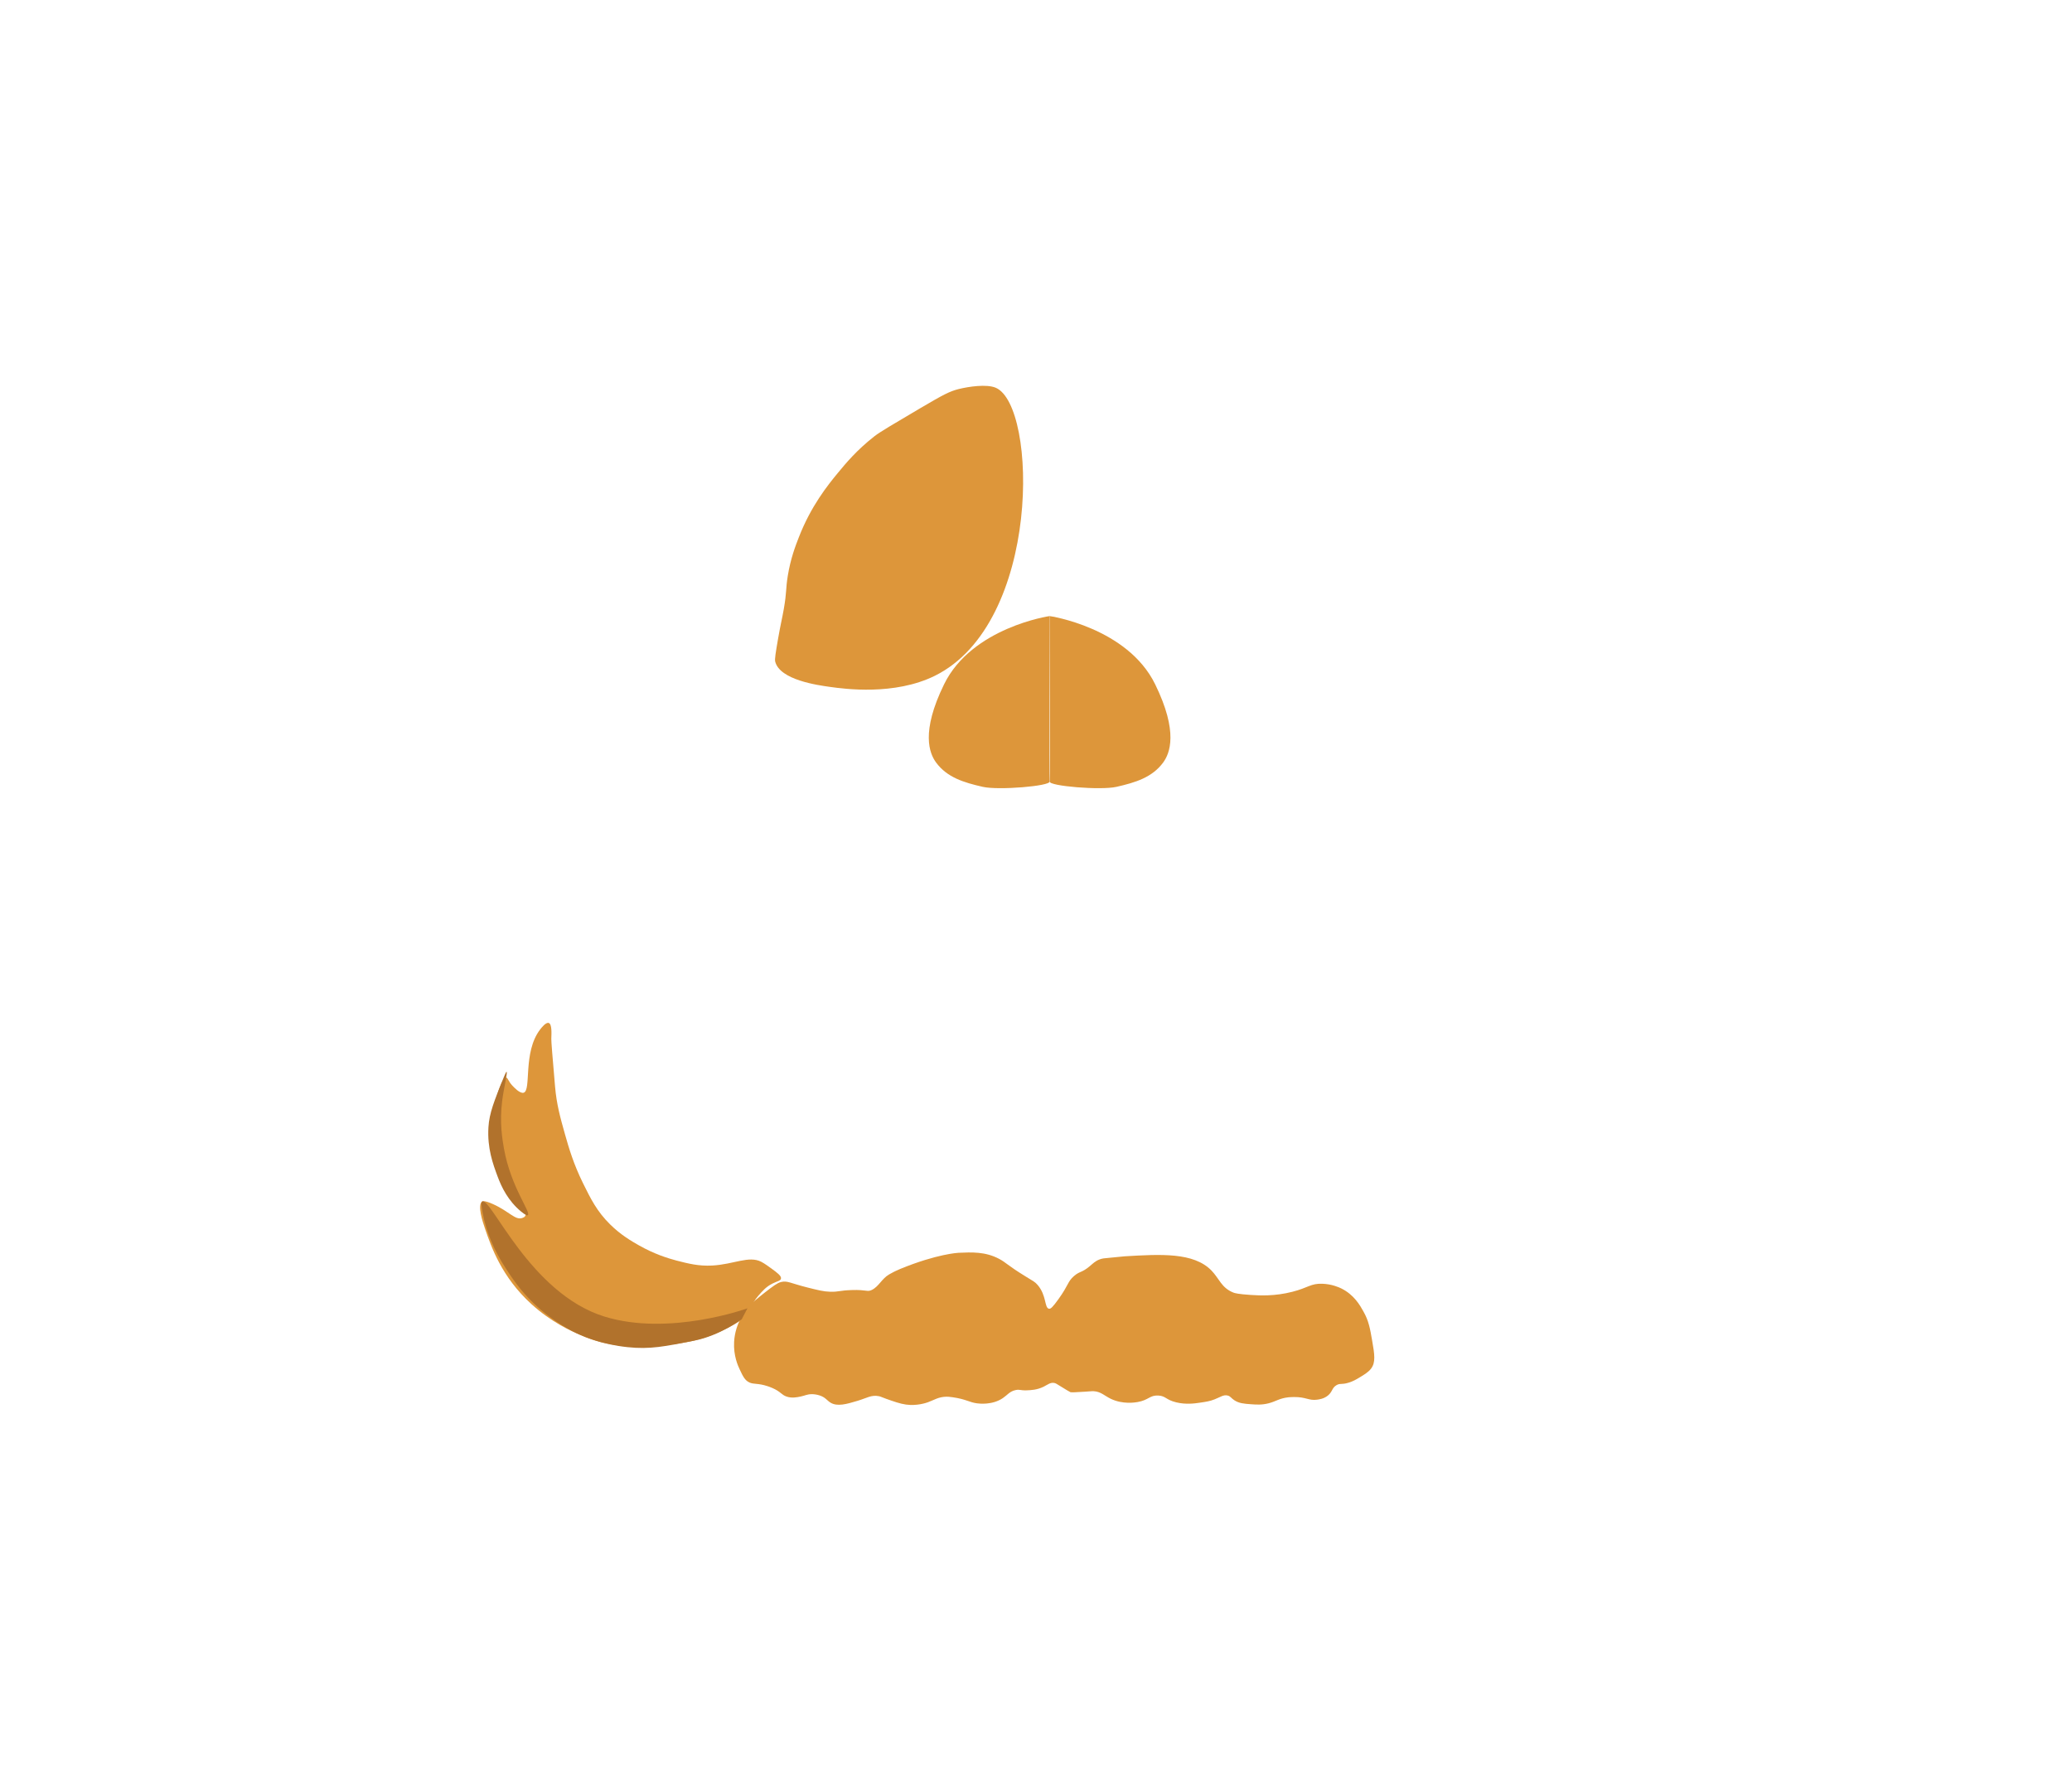 <?xml version="1.0" encoding="utf-8"?>
<!-- Generator: Adobe Illustrator 21.0.0, SVG Export Plug-In . SVG Version: 6.00 Build 0)  -->
<svg version="1.1" id="图层_2" xmlns="http://www.w3.org/2000/svg" xmlns:xlink="http://www.w3.org/1999/xlink" x="0px" y="0px"
	 viewBox="0 0 3186.3 2724.3" enable-background="new 0 0 3186.3 2724.3" xml:space="preserve">
<g id="stripe_x5F_02_x5F_05">
	<path fill="#DD963A" d="M1614.1,947.4c0.3-0.2-119.5,17.4-162.3,104.9c-36,73.5-22.6,106.3-12.2,120.4
		c16.8,22.7,42.2,30.6,71.8,37.3c24.2,5.5,103.7-1.2,102.6-8.1C1613.3,1196.6,1614.1,947.4,1614.1,947.4z"/>
	<path fill="#DD963A" d="M1614.1,947.4c-0.3-0.2,119.5,17.4,162.3,104.9c36,73.5,22.6,106.3,12.2,120.4
		c-16.8,22.7-42.2,30.6-71.8,37.3c-24.2,5.5-103.7-1.2-102.6-8.1C1614.9,1196.6,1614.1,947.4,1614.1,947.4z"/>
	<path fill="#DD963A" d="M1200.9,1971.5c10-2.5,13.8,1.6,41.3,8.5c16.1,4,24.1,6.1,34.4,6.4c13,0.4,14.1-2,33.2-2.6
		c22.9-0.8,23.7,3.3,30.9-0.2c10.8-5.3,15.3-17.3,26.5-23.8c4.5-2.6,9.4-5,9.4-5s3.8-1.8,7.8-3.5c56.8-23.3,89.5-24.8,89.5-24.8
		c20.4-0.9,41.2-1.9,62.3,9.2c10.9,5.7,12.6,9.8,41,27.2c11.5,7.1,14.3,8.2,18.3,12.9c14,16,10.5,35.4,17.5,36.7
		c2.7,0.5,5.6-2.1,14.8-14.9c15.7-21.8,13.8-26.7,23.7-35.3c9.1-7.9,11.8-4.7,24.4-15.3c4.8-4,8.2-7.7,15-10.3
		c4.2-1.6,7.2-1.8,15.1-2.5c17.4-1.5,18.3-2,23.5-2.3c55.8-3.3,105.9-6.2,133.3,21.7c12.4,12.7,15.3,26.7,33.9,34.1
		c1.9,0.8,7.6,2.4,26.4,3.6c13.9,0.9,37.1,2.2,64.5-4.9c24.3-6.2,27.9-12.9,45.7-12.3c14.9,0.5,25.8,5.5,29.3,7.2
		c19.7,9.7,28.9,26.1,34.1,35.5c8.2,14.5,10.2,26.5,13.3,44.3c3.8,21.7,5.7,33.9-1.6,43.5c-4.2,5.6-11,9.6-18.2,13.9
		c-4.7,2.8-9.5,5.7-16.6,7.8c-10.9,3.3-13,0.4-18.6,3.9c-7.1,4.3-5.7,10-13.1,15.9c-6.1,4.9-13,5.8-16.6,6.3
		c-12.7,1.7-16.8-4.3-35.6-4.1c-4.4,0-7.6,0.4-8.3,0.4c-14.2,1.6-18.9,6.2-30.4,9.2c-10.5,2.7-19,2.1-27.1,1.5
		c-11.3-0.8-18.6-1.4-26-6.3c-5.2-3.5-5.6-6-10-7.1c-6.4-1.6-11,2.3-20.2,5.9c-7.4,2.9-12.9,3.7-22.5,5.1
		c-8.1,1.2-21.4,3.1-36.3-0.5c-16.2-3.9-16-9.8-27.6-10.5c-13.3-0.7-14.8,7-31.8,10c-3.4,0.6-22.8,4-41.4-5
		c-10.1-4.9-15.1-11.1-26.8-11.7c-1.2-0.1-1,0-13.1,0.8c-13.7,0.8-20.6,1.3-22.2,0.7c-1-0.3-7.3-4.2-20-12c-1.5-0.9-2.7-1.7-4.6-2.1
		c-6-1.3-10.3,2.6-16.5,5.7c-10,5-19.9,5.4-26.5,5.6c-9.7,0.3-10.4-1.8-16.6-0.4c-9.1,1.9-12.3,7.3-19.6,12.3
		c-16.3,11.1-36.6,8.5-39.6,8.1c-12.1-1.5-16.7-6.4-37.8-9.4c-4.8-0.7-7.1-0.8-9.2-0.8c-12.4,0.1-18.9,5-28.6,8.5
		c-2.5,0.9-16.8,5.9-33.7,3.6c-9.3-1.3-18.8-4.7-30.9-9c-8.2-3-8-3.3-10.9-3.9c-11.6-2.3-18.1,2.7-32.7,7.1
		c-17,5.1-31.3,9.3-41.9,2.7c-5.2-3.3-7.6-8-16.3-10.9c-5.1-1.7-9.7-2-12.1-2c-7.3,0-10.1,2.1-17.2,3.6c-5.6,1.2-13.5,2.8-21.4,0.2
		c-8.3-2.7-8.9-7.5-22.2-13.3c-3.3-1.4-5.8-2.3-7.4-2.8c-14.9-4.9-20.8-2.5-27.9-5.7c-6.9-3.2-9.9-9.4-14.7-19.6
		c-2.8-5.8-10-21.5-8.8-42.9c1.6-29.1,17.7-48.5,22.3-53.9c5.5-6.4,12.1-11.7,25.4-22.3C1188.9,1977.8,1195.2,1972.9,1200.9,1971.5z
		"/>
	<path fill="#DD963A" d="M1531.3,596.3c64.2,27.4,70.6,361.9-93.9,443c-62.2,30.6-138.7,20.1-161,17c-18.7-2.6-77.1-10.6-84.3-38.9
		c-1-3.8,0.8-14.1,4.3-34.6c4.1-23.5,6.2-30.8,8.9-46.2c4.7-26.9,2.8-30.6,6.1-50.9c4.3-26.5,11.7-45.9,17-59.4
		c18.7-48.2,44.5-80.2,60-99c12.3-14.9,29.2-35.3,56.5-56.6c8.5-6.6,29.1-18.7,70.3-43c35.9-21.1,45-25.9,59.3-29.5
		C1489.6,594.5,1517.3,590.3,1531.3,596.3z"/>
	<path fill="#DD963A" d="M1170.6,1940.3c-19.1-9.7-42,4-75.4,5.8c-20.9,1.1-36.7-3-54.7-7.6c-14.1-3.7-35-10.4-57.9-23.4
		c-11.4-6.5-27.7-15.8-44.4-32.3c-20.3-20-29.9-39.5-41.7-63.4c-14.7-29.9-21.8-54.4-27.6-74.9c-7.2-25.6-13-45.9-15.4-74.3
		c-3.9-45.4-5.8-68.1-5.7-72.7c0.3-8.4,1.1-22.6-3.9-24.4c-4.4-1.5-11.2,7.3-13.3,10c-27.1,35.3-12.9,94-25.5,97.3
		c-5.7,1.5-15.1-8.7-17.4-11.2c-6.4-7-6.7-11.9-9.2-12.1c-6.3-0.5-17.2,29-20.4,61.3c-2.7,26.6-7,70.2,18,106
		c13.9,19.9,36.6,36.9,31.6,45.5c-1.1,1.9-3.2,2.6-4.6,3.1c-10.8,3.7-19.7-9.9-44.6-21.2c-13.4-6.1-16.2-4.6-17-4.1
		c-7.9,5.3,0.8,31.4,4.7,42.7c9.2,26.7,25.1,73.2,71,115c30.6,27.8,60.9,41.3,73.7,46.8c7.6,3.3,17.7,7.6,31.8,11.4
		c28.8,7.7,51.3,6.8,82,5.3c23.7-1.1,43.3-2.1,69-9c4.6-1.2,27.3-7.5,52.5-21.7c9.4-5.3,14.3-8.9,18.5-12.8
		c12.1-11.2,8.7-18.2,21.5-32.9c6.6-7.6,12-13.8,21.5-18.6c7.5-3.8,12.7-4.2,13.3-7.7c0.8-4.1-5.3-8.7-15.8-16.3
		C1184,1949,1175.7,1942.9,1170.6,1940.3z"/>
	<path fill="#B1722C" d="M1140.6,2028.8c0,0-33.6,24.9-72.2,32.6c-45.5,9.1-68.9,13.9-103.5,10.2c-38.2-4-65.7-15.7-74.1-19.5
		c-7.9-3.5-38.8-17.8-70.4-48.2c-20.6-19.9-32.5-37.9-42.1-52.6c-18.3-28.1-30.4-55.7-36.1-86.3c-2-10.7-2.9-16-0.9-17.3
		c13.3-8.5,72.8,140.8,187.7,176.7c99.9,31.2,220.4-12.5,220.4-12.5L1140.6,2028.8z"/>
	<path fill="#B1722C" d="M775.1,1655.6c-15.1,37.3-22.7,56-24,78c-1.9,32.3,6.9,56.1,14,75.3c6.3,17,16.3,37.6,36,54
		c8.2,6.8,10,6.2,10.5,5.8c5.8-3.8-26.1-43-36.6-102.4c-2.3-12.9-7.1-39.9-2.7-74c2.6-20.1,8.6-43.6,6.7-44.1
		C778.2,1648.1,776.1,1653.4,775.1,1655.6z"/>
</g>
</svg>
